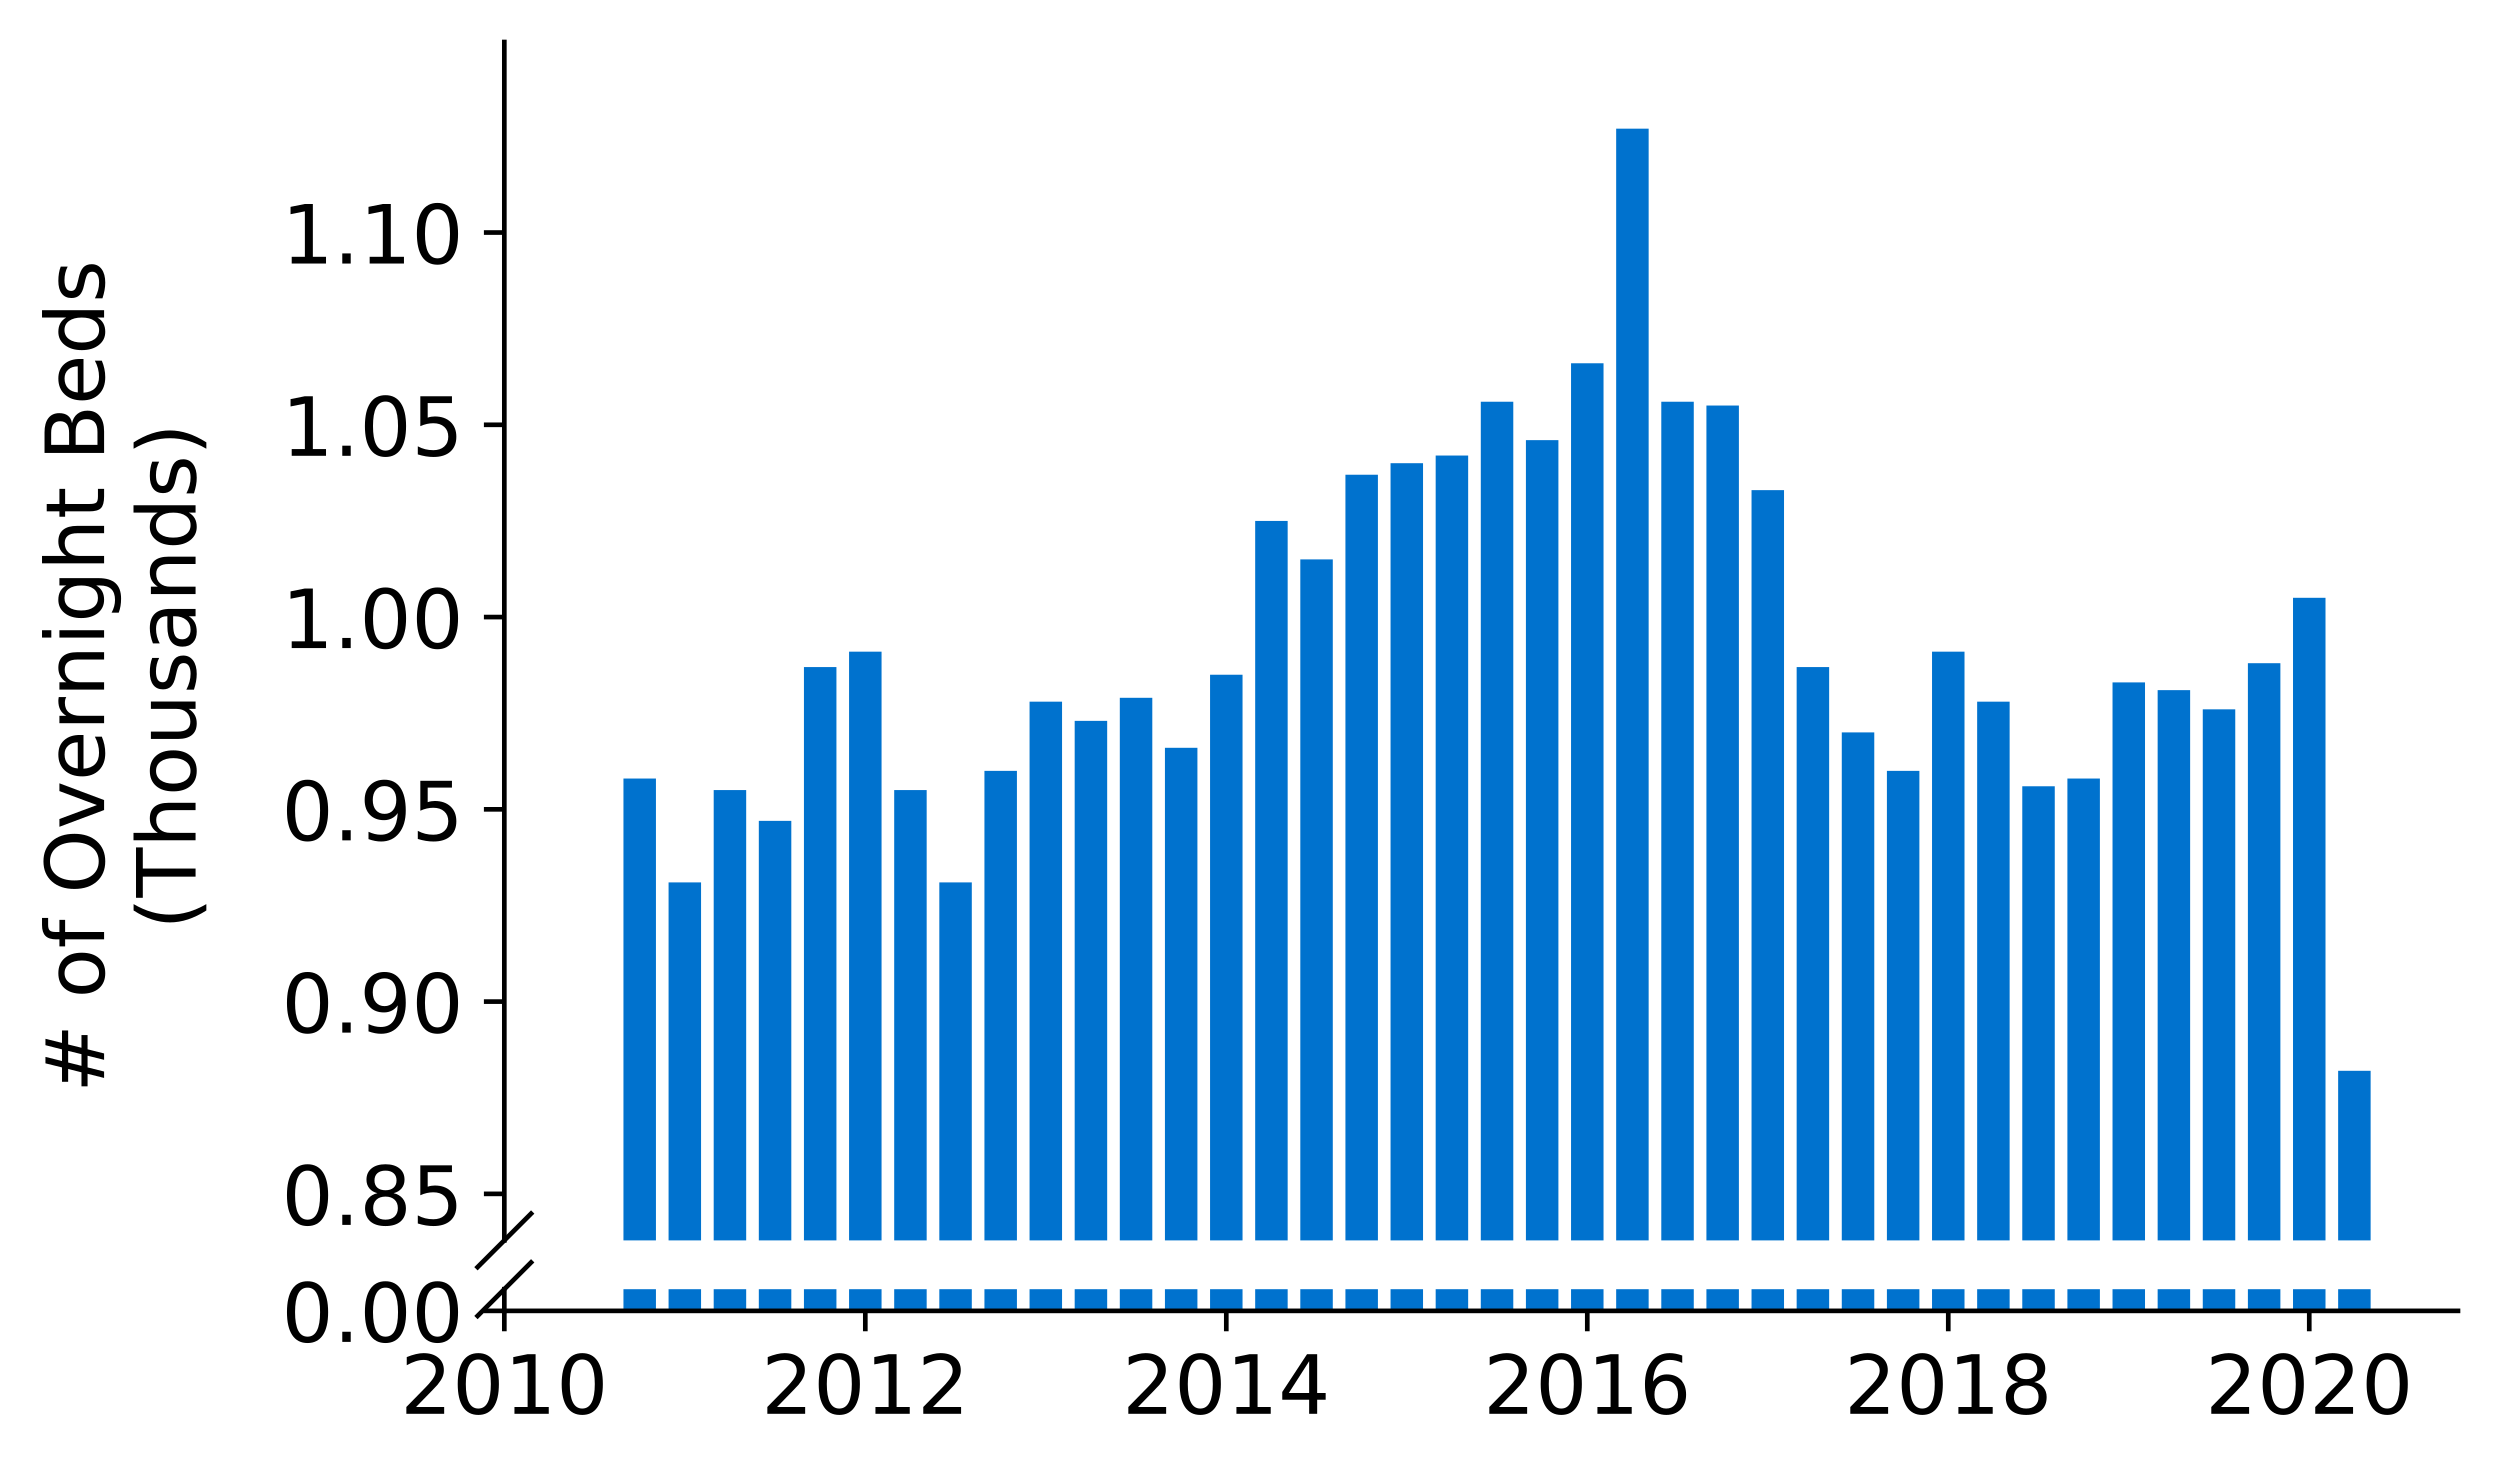 <?xml version="1.0" encoding="utf-8" standalone="no"?>
<!DOCTYPE svg PUBLIC "-//W3C//DTD SVG 1.1//EN"
  "http://www.w3.org/Graphics/SVG/1.1/DTD/svg11.dtd">
<!-- Created with matplotlib (https://matplotlib.org/) -->
<svg height="252.389pt" version="1.1" viewBox="0 0 428.426 252.389" width="428.426pt" xmlns="http://www.w3.org/2000/svg" xmlns:xlink="http://www.w3.org/1999/xlink">
 <defs>
  <style type="text/css">
*{stroke-linecap:butt;stroke-linejoin:round;}
  </style>
 </defs>
 <g id="figure_1">
  <g id="patch_1">
   <path d="M 0 252.389 
L 428.426 252.389 
L 428.426 0 
L 0 0 
z
" style="fill:#ffffff;"/>
  </g>
  <g id="axes_1">
   <g id="patch_2">
    <path d="M 86.426 212.564 
L 421.226 212.564 
L 421.226 7.2 
L 86.426 7.2 
z
" style="fill:#ffffff;"/>
   </g>
   <g id="patch_3">
    <path clip-path="url(#pd432274ff2)" d="M 400.688 764.72 
L 406.256 764.72 
L 406.256 183.503 
L 400.688 183.503 
z
" style="fill:#0072ce;"/>
   </g>
   <g id="patch_4">
    <path clip-path="url(#pd432274ff2)" d="M 392.955 764.72 
L 398.523 764.72 
L 398.523 102.449 
L 392.955 102.449 
z
" style="fill:#0072ce;"/>
   </g>
   <g id="patch_5">
    <path clip-path="url(#pd432274ff2)" d="M 385.222 764.72 
L 390.79 764.72 
L 390.79 113.651 
L 385.222 113.651 
z
" style="fill:#0072ce;"/>
   </g>
   <g id="patch_6">
    <path clip-path="url(#pd432274ff2)" d="M 377.49 764.72 
L 383.057 764.72 
L 383.057 121.559 
L 377.49 121.559 
z
" style="fill:#0072ce;"/>
   </g>
   <g id="patch_7">
    <path clip-path="url(#pd432274ff2)" d="M 369.757 764.72 
L 375.324 764.72 
L 375.324 118.264 
L 369.757 118.264 
z
" style="fill:#0072ce;"/>
   </g>
   <g id="patch_8">
    <path clip-path="url(#pd432274ff2)" d="M 362.024 764.72 
L 367.592 764.72 
L 367.592 116.946 
L 362.024 116.946 
z
" style="fill:#0072ce;"/>
   </g>
   <g id="patch_9">
    <path clip-path="url(#pd432274ff2)" d="M 354.291 764.72 
L 359.859 764.72 
L 359.859 133.42 
L 354.291 133.42 
z
" style="fill:#0072ce;"/>
   </g>
   <g id="patch_10">
    <path clip-path="url(#pd432274ff2)" d="M 346.558 764.72 
L 352.126 764.72 
L 352.126 134.738 
L 346.558 134.738 
z
" style="fill:#0072ce;"/>
   </g>
   <g id="patch_11">
    <path clip-path="url(#pd432274ff2)" d="M 338.825 764.72 
L 344.393 764.72 
L 344.393 120.241 
L 338.825 120.241 
z
" style="fill:#0072ce;"/>
   </g>
   <g id="patch_12">
    <path clip-path="url(#pd432274ff2)" d="M 331.093 764.72 
L 336.66 764.72 
L 336.66 111.674 
L 331.093 111.674 
z
" style="fill:#0072ce;"/>
   </g>
   <g id="patch_13">
    <path clip-path="url(#pd432274ff2)" d="M 323.36 764.72 
L 328.927 764.72 
L 328.927 132.102 
L 323.36 132.102 
z
" style="fill:#0072ce;"/>
   </g>
   <g id="patch_14">
    <path clip-path="url(#pd432274ff2)" d="M 315.627 764.72 
L 321.195 764.72 
L 321.195 125.513 
L 315.627 125.513 
z
" style="fill:#0072ce;"/>
   </g>
   <g id="patch_15">
    <path clip-path="url(#pd432274ff2)" d="M 307.894 764.72 
L 313.462 764.72 
L 313.462 114.31 
L 307.894 114.31 
z
" style="fill:#0072ce;"/>
   </g>
   <g id="patch_16">
    <path clip-path="url(#pd432274ff2)" d="M 300.161 764.72 
L 305.729 764.72 
L 305.729 83.997 
L 300.161 83.997 
z
" style="fill:#0072ce;"/>
   </g>
   <g id="patch_17">
    <path clip-path="url(#pd432274ff2)" d="M 292.429 764.72 
L 297.996 764.72 
L 297.996 69.5 
L 292.429 69.5 
z
" style="fill:#0072ce;"/>
   </g>
   <g id="patch_18">
    <path clip-path="url(#pd432274ff2)" d="M 284.696 764.72 
L 290.263 764.72 
L 290.263 68.841 
L 284.696 68.841 
z
" style="fill:#0072ce;"/>
   </g>
   <g id="patch_19">
    <path clip-path="url(#pd432274ff2)" d="M 276.963 764.72 
L 282.531 764.72 
L 282.531 22.053 
L 276.963 22.053 
z
" style="fill:#0072ce;"/>
   </g>
   <g id="patch_20">
    <path clip-path="url(#pd432274ff2)" d="M 269.23 764.72 
L 274.798 764.72 
L 274.798 62.251 
L 269.23 62.251 
z
" style="fill:#0072ce;"/>
   </g>
   <g id="patch_21">
    <path clip-path="url(#pd432274ff2)" d="M 261.497 764.72 
L 267.065 764.72 
L 267.065 75.43 
L 261.497 75.43 
z
" style="fill:#0072ce;"/>
   </g>
   <g id="patch_22">
    <path clip-path="url(#pd432274ff2)" d="M 253.764 764.72 
L 259.332 764.72 
L 259.332 68.841 
L 253.764 68.841 
z
" style="fill:#0072ce;"/>
   </g>
   <g id="patch_23">
    <path clip-path="url(#pd432274ff2)" d="M 246.032 764.72 
L 251.599 764.72 
L 251.599 78.066 
L 246.032 78.066 
z
" style="fill:#0072ce;"/>
   </g>
   <g id="patch_24">
    <path clip-path="url(#pd432274ff2)" d="M 238.299 764.72 
L 243.866 764.72 
L 243.866 79.384 
L 238.299 79.384 
z
" style="fill:#0072ce;"/>
   </g>
   <g id="patch_25">
    <path clip-path="url(#pd432274ff2)" d="M 230.566 764.72 
L 236.134 764.72 
L 236.134 81.361 
L 230.566 81.361 
z
" style="fill:#0072ce;"/>
   </g>
   <g id="patch_26">
    <path clip-path="url(#pd432274ff2)" d="M 222.833 764.72 
L 228.401 764.72 
L 228.401 95.859 
L 222.833 95.859 
z
" style="fill:#0072ce;"/>
   </g>
   <g id="patch_27">
    <path clip-path="url(#pd432274ff2)" d="M 215.1 764.72 
L 220.668 764.72 
L 220.668 89.269 
L 215.1 89.269 
z
" style="fill:#0072ce;"/>
   </g>
   <g id="patch_28">
    <path clip-path="url(#pd432274ff2)" d="M 207.368 764.72 
L 212.935 764.72 
L 212.935 115.628 
L 207.368 115.628 
z
" style="fill:#0072ce;"/>
   </g>
   <g id="patch_29">
    <path clip-path="url(#pd432274ff2)" d="M 199.635 764.72 
L 205.202 764.72 
L 205.202 128.149 
L 199.635 128.149 
z
" style="fill:#0072ce;"/>
   </g>
   <g id="patch_30">
    <path clip-path="url(#pd432274ff2)" d="M 191.902 764.72 
L 197.47 764.72 
L 197.47 119.582 
L 191.902 119.582 
z
" style="fill:#0072ce;"/>
   </g>
   <g id="patch_31">
    <path clip-path="url(#pd432274ff2)" d="M 184.169 764.72 
L 189.737 764.72 
L 189.737 123.536 
L 184.169 123.536 
z
" style="fill:#0072ce;"/>
   </g>
   <g id="patch_32">
    <path clip-path="url(#pd432274ff2)" d="M 176.436 764.72 
L 182.004 764.72 
L 182.004 120.241 
L 176.436 120.241 
z
" style="fill:#0072ce;"/>
   </g>
   <g id="patch_33">
    <path clip-path="url(#pd432274ff2)" d="M 168.703 764.72 
L 174.271 764.72 
L 174.271 132.102 
L 168.703 132.102 
z
" style="fill:#0072ce;"/>
   </g>
   <g id="patch_34">
    <path clip-path="url(#pd432274ff2)" d="M 160.971 764.72 
L 166.538 764.72 
L 166.538 151.213 
L 160.971 151.213 
z
" style="fill:#0072ce;"/>
   </g>
   <g id="patch_35">
    <path clip-path="url(#pd432274ff2)" d="M 153.238 764.72 
L 158.805 764.72 
L 158.805 135.397 
L 153.238 135.397 
z
" style="fill:#0072ce;"/>
   </g>
   <g id="patch_36">
    <path clip-path="url(#pd432274ff2)" d="M 145.505 764.72 
L 151.073 764.72 
L 151.073 111.674 
L 145.505 111.674 
z
" style="fill:#0072ce;"/>
   </g>
   <g id="patch_37">
    <path clip-path="url(#pd432274ff2)" d="M 137.772 764.72 
L 143.34 764.72 
L 143.34 114.31 
L 137.772 114.31 
z
" style="fill:#0072ce;"/>
   </g>
   <g id="patch_38">
    <path clip-path="url(#pd432274ff2)" d="M 130.039 764.72 
L 135.607 764.72 
L 135.607 140.669 
L 130.039 140.669 
z
" style="fill:#0072ce;"/>
   </g>
   <g id="patch_39">
    <path clip-path="url(#pd432274ff2)" d="M 122.307 764.72 
L 127.874 764.72 
L 127.874 135.397 
L 122.307 135.397 
z
" style="fill:#0072ce;"/>
   </g>
   <g id="patch_40">
    <path clip-path="url(#pd432274ff2)" d="M 114.574 764.72 
L 120.141 764.72 
L 120.141 151.213 
L 114.574 151.213 
z
" style="fill:#0072ce;"/>
   </g>
   <g id="patch_41">
    <path clip-path="url(#pd432274ff2)" d="M 106.841 764.72 
L 112.409 764.72 
L 112.409 133.42 
L 106.841 133.42 
z
" style="fill:#0072ce;"/>
   </g>
   <g id="matplotlib.axis_1">
    <g id="xtick_1"/>
    <g id="xtick_2"/>
    <g id="xtick_3"/>
    <g id="xtick_4"/>
    <g id="xtick_5"/>
    <g id="xtick_6"/>
   </g>
   <g id="matplotlib.axis_2">
    <g id="ytick_1">
     <g id="line2d_1">
      <defs>
       <path d="M 0 0 
L -3.5 0 
" id="m6026042738" style="stroke:#000000;stroke-width:0.8;"/>
      </defs>
      <g>
       <use style="stroke:#000000;stroke-width:0.8;" x="86.426" xlink:href="#m6026042738" y="204.59"/>
      </g>
     </g>
     <g id="text_1">
      <!-- 0.85 -->
      <defs>
       <path d="M 31.781 66.406 
Q 24.172 66.406 20.328 58.906 
Q 16.5 51.422 16.5 36.375 
Q 16.5 21.391 20.328 13.891 
Q 24.172 6.391 31.781 6.391 
Q 39.453 6.391 43.281 13.891 
Q 47.125 21.391 47.125 36.375 
Q 47.125 51.422 43.281 58.906 
Q 39.453 66.406 31.781 66.406 
z
M 31.781 74.219 
Q 44.047 74.219 50.516 64.516 
Q 56.984 54.828 56.984 36.375 
Q 56.984 17.969 50.516 8.266 
Q 44.047 -1.422 31.781 -1.422 
Q 19.531 -1.422 13.062 8.266 
Q 6.594 17.969 6.594 36.375 
Q 6.594 54.828 13.062 64.516 
Q 19.531 74.219 31.781 74.219 
z
" id="DejaVuSans-48"/>
       <path d="M 10.688 12.406 
L 21 12.406 
L 21 0 
L 10.688 0 
z
" id="DejaVuSans-46"/>
       <path d="M 31.781 34.625 
Q 24.75 34.625 20.719 30.859 
Q 16.703 27.094 16.703 20.516 
Q 16.703 13.922 20.719 10.156 
Q 24.75 6.391 31.781 6.391 
Q 38.812 6.391 42.859 10.172 
Q 46.922 13.969 46.922 20.516 
Q 46.922 27.094 42.891 30.859 
Q 38.875 34.625 31.781 34.625 
z
M 21.922 38.812 
Q 15.578 40.375 12.031 44.719 
Q 8.5 49.078 8.5 55.328 
Q 8.5 64.062 14.719 69.141 
Q 20.953 74.219 31.781 74.219 
Q 42.672 74.219 48.875 69.141 
Q 55.078 64.062 55.078 55.328 
Q 55.078 49.078 51.531 44.719 
Q 48 40.375 41.703 38.812 
Q 48.828 37.156 52.797 32.312 
Q 56.781 27.484 56.781 20.516 
Q 56.781 9.906 50.312 4.234 
Q 43.844 -1.422 31.781 -1.422 
Q 19.734 -1.422 13.25 4.234 
Q 6.781 9.906 6.781 20.516 
Q 6.781 27.484 10.781 32.312 
Q 14.797 37.156 21.922 38.812 
z
M 18.312 54.391 
Q 18.312 48.734 21.844 45.562 
Q 25.391 42.391 31.781 42.391 
Q 38.141 42.391 41.719 45.562 
Q 45.312 48.734 45.312 54.391 
Q 45.312 60.062 41.719 63.234 
Q 38.141 66.406 31.781 66.406 
Q 25.391 66.406 21.844 63.234 
Q 18.312 60.062 18.312 54.391 
z
" id="DejaVuSans-56"/>
       <path d="M 10.797 72.906 
L 49.516 72.906 
L 49.516 64.594 
L 19.828 64.594 
L 19.828 46.734 
Q 21.969 47.469 24.109 47.828 
Q 26.266 48.188 28.422 48.188 
Q 40.625 48.188 47.75 41.5 
Q 54.891 34.812 54.891 23.391 
Q 54.891 11.625 47.562 5.094 
Q 40.234 -1.422 26.906 -1.422 
Q 22.312 -1.422 17.547 -0.641 
Q 12.797 0.141 7.719 1.703 
L 7.719 11.625 
Q 12.109 9.234 16.797 8.062 
Q 21.484 6.891 26.703 6.891 
Q 35.156 6.891 40.078 11.328 
Q 45.016 15.766 45.016 23.391 
Q 45.016 31 40.078 35.438 
Q 35.156 39.891 26.703 39.891 
Q 22.75 39.891 18.812 39.016 
Q 14.891 38.141 10.797 36.281 
z
" id="DejaVuSans-53"/>
      </defs>
      <g transform="translate(48.254 209.909)scale(0.14 -0.14)">
       <use xlink:href="#DejaVuSans-48"/>
       <use x="63.623" xlink:href="#DejaVuSans-46"/>
       <use x="95.41" xlink:href="#DejaVuSans-56"/>
       <use x="159.033" xlink:href="#DejaVuSans-53"/>
      </g>
     </g>
    </g>
    <g id="ytick_2">
     <g id="line2d_2">
      <g>
       <use style="stroke:#000000;stroke-width:0.8;" x="86.426" xlink:href="#m6026042738" y="171.641"/>
      </g>
     </g>
     <g id="text_2">
      <!-- 0.90 -->
      <defs>
       <path d="M 10.984 1.516 
L 10.984 10.5 
Q 14.703 8.734 18.5 7.812 
Q 22.312 6.891 25.984 6.891 
Q 35.75 6.891 40.891 13.453 
Q 46.047 20.016 46.781 33.406 
Q 43.953 29.203 39.594 26.953 
Q 35.25 24.703 29.984 24.703 
Q 19.047 24.703 12.672 31.312 
Q 6.297 37.938 6.297 49.422 
Q 6.297 60.641 12.938 67.422 
Q 19.578 74.219 30.609 74.219 
Q 43.266 74.219 49.922 64.516 
Q 56.594 54.828 56.594 36.375 
Q 56.594 19.141 48.406 8.859 
Q 40.234 -1.422 26.422 -1.422 
Q 22.703 -1.422 18.891 -0.688 
Q 15.094 0.047 10.984 1.516 
z
M 30.609 32.422 
Q 37.25 32.422 41.125 36.953 
Q 45.016 41.5 45.016 49.422 
Q 45.016 57.281 41.125 61.844 
Q 37.25 66.406 30.609 66.406 
Q 23.969 66.406 20.094 61.844 
Q 16.219 57.281 16.219 49.422 
Q 16.219 41.5 20.094 36.953 
Q 23.969 32.422 30.609 32.422 
z
" id="DejaVuSans-57"/>
      </defs>
      <g transform="translate(48.254 176.96)scale(0.14 -0.14)">
       <use xlink:href="#DejaVuSans-48"/>
       <use x="63.623" xlink:href="#DejaVuSans-46"/>
       <use x="95.41" xlink:href="#DejaVuSans-57"/>
       <use x="159.033" xlink:href="#DejaVuSans-48"/>
      </g>
     </g>
    </g>
    <g id="ytick_3">
     <g id="line2d_3">
      <g>
       <use style="stroke:#000000;stroke-width:0.8;" x="86.426" xlink:href="#m6026042738" y="138.692"/>
      </g>
     </g>
     <g id="text_3">
      <!-- 0.95 -->
      <g transform="translate(48.254 144.011)scale(0.14 -0.14)">
       <use xlink:href="#DejaVuSans-48"/>
       <use x="63.623" xlink:href="#DejaVuSans-46"/>
       <use x="95.41" xlink:href="#DejaVuSans-57"/>
       <use x="159.033" xlink:href="#DejaVuSans-53"/>
      </g>
     </g>
    </g>
    <g id="ytick_4">
     <g id="line2d_4">
      <g>
       <use style="stroke:#000000;stroke-width:0.8;" x="86.426" xlink:href="#m6026042738" y="105.743"/>
      </g>
     </g>
     <g id="text_4">
      <!-- 1.00 -->
      <defs>
       <path d="M 12.406 8.297 
L 28.516 8.297 
L 28.516 63.922 
L 10.984 60.406 
L 10.984 69.391 
L 28.422 72.906 
L 38.281 72.906 
L 38.281 8.297 
L 54.391 8.297 
L 54.391 0 
L 12.406 0 
z
" id="DejaVuSans-49"/>
      </defs>
      <g transform="translate(48.254 111.062)scale(0.14 -0.14)">
       <use xlink:href="#DejaVuSans-49"/>
       <use x="63.623" xlink:href="#DejaVuSans-46"/>
       <use x="95.41" xlink:href="#DejaVuSans-48"/>
       <use x="159.033" xlink:href="#DejaVuSans-48"/>
      </g>
     </g>
    </g>
    <g id="ytick_5">
     <g id="line2d_5">
      <g>
       <use style="stroke:#000000;stroke-width:0.8;" x="86.426" xlink:href="#m6026042738" y="72.795"/>
      </g>
     </g>
     <g id="text_5">
      <!-- 1.05 -->
      <g transform="translate(48.254 78.113)scale(0.14 -0.14)">
       <use xlink:href="#DejaVuSans-49"/>
       <use x="63.623" xlink:href="#DejaVuSans-46"/>
       <use x="95.41" xlink:href="#DejaVuSans-48"/>
       <use x="159.033" xlink:href="#DejaVuSans-53"/>
      </g>
     </g>
    </g>
    <g id="ytick_6">
     <g id="line2d_6">
      <g>
       <use style="stroke:#000000;stroke-width:0.8;" x="86.426" xlink:href="#m6026042738" y="39.846"/>
      </g>
     </g>
     <g id="text_6">
      <!-- 1.10 -->
      <g transform="translate(48.254 45.165)scale(0.14 -0.14)">
       <use xlink:href="#DejaVuSans-49"/>
       <use x="63.623" xlink:href="#DejaVuSans-46"/>
       <use x="95.41" xlink:href="#DejaVuSans-49"/>
       <use x="159.033" xlink:href="#DejaVuSans-48"/>
      </g>
     </g>
    </g>
   </g>
   <g id="line2d_7">
    <path d="M 81.844 217.146 
L 91.008 207.982 
" style="fill:none;stroke:#000000;stroke-linecap:square;stroke-width:0.8;"/>
   </g>
   <g id="patch_42">
    <path d="M 86.426 212.564 
L 86.426 7.2 
" style="fill:none;stroke:#000000;stroke-linecap:square;stroke-linejoin:miter;stroke-width:0.8;"/>
   </g>
  </g>
  <g id="axes_2">
   <g id="patch_43">
    <path d="M 86.426 224.64 
L 421.226 224.64 
L 421.226 220.927 
L 86.426 220.927 
z
" style="fill:#ffffff;"/>
   </g>
   <g id="patch_44">
    <path clip-path="url(#p88c7e2dec0)" d="M 400.688 224.64 
L 406.256 224.64 
L 406.256 -356.578 
L 400.688 -356.578 
z
" style="fill:#0072ce;"/>
   </g>
   <g id="patch_45">
    <path clip-path="url(#p88c7e2dec0)" d="M 392.955 224.64 
L 398.523 224.64 
L 398.523 -437.632 
L 392.955 -437.632 
z
" style="fill:#0072ce;"/>
   </g>
   <g id="patch_46">
    <path clip-path="url(#p88c7e2dec0)" d="M 385.222 224.64 
L 390.79 224.64 
L 390.79 -426.429 
L 385.222 -426.429 
z
" style="fill:#0072ce;"/>
   </g>
   <g id="patch_47">
    <path clip-path="url(#p88c7e2dec0)" d="M 377.49 224.64 
L 383.057 224.64 
L 383.057 -418.522 
L 377.49 -418.522 
z
" style="fill:#0072ce;"/>
   </g>
   <g id="patch_48">
    <path clip-path="url(#p88c7e2dec0)" d="M 369.757 224.64 
L 375.324 224.64 
L 375.324 -421.816 
L 369.757 -421.816 
z
" style="fill:#0072ce;"/>
   </g>
   <g id="patch_49">
    <path clip-path="url(#p88c7e2dec0)" d="M 362.024 224.64 
L 367.592 224.64 
L 367.592 -423.134 
L 362.024 -423.134 
z
" style="fill:#0072ce;"/>
   </g>
   <g id="patch_50">
    <path clip-path="url(#p88c7e2dec0)" d="M 354.291 224.64 
L 359.859 224.64 
L 359.859 -406.66 
L 354.291 -406.66 
z
" style="fill:#0072ce;"/>
   </g>
   <g id="patch_51">
    <path clip-path="url(#p88c7e2dec0)" d="M 346.558 224.64 
L 352.126 224.64 
L 352.126 -405.342 
L 346.558 -405.342 
z
" style="fill:#0072ce;"/>
   </g>
   <g id="patch_52">
    <path clip-path="url(#p88c7e2dec0)" d="M 338.825 224.64 
L 344.393 224.64 
L 344.393 -419.839 
L 338.825 -419.839 
z
" style="fill:#0072ce;"/>
   </g>
   <g id="patch_53">
    <path clip-path="url(#p88c7e2dec0)" d="M 331.093 224.64 
L 336.66 224.64 
L 336.66 -428.406 
L 331.093 -428.406 
z
" style="fill:#0072ce;"/>
   </g>
   <g id="patch_54">
    <path clip-path="url(#p88c7e2dec0)" d="M 323.36 224.64 
L 328.927 224.64 
L 328.927 -407.978 
L 323.36 -407.978 
z
" style="fill:#0072ce;"/>
   </g>
   <g id="patch_55">
    <path clip-path="url(#p88c7e2dec0)" d="M 315.627 224.64 
L 321.195 224.64 
L 321.195 -414.568 
L 315.627 -414.568 
z
" style="fill:#0072ce;"/>
   </g>
   <g id="patch_56">
    <path clip-path="url(#p88c7e2dec0)" d="M 307.894 224.64 
L 313.462 224.64 
L 313.462 -425.77 
L 307.894 -425.77 
z
" style="fill:#0072ce;"/>
   </g>
   <g id="patch_57">
    <path clip-path="url(#p88c7e2dec0)" d="M 300.161 224.64 
L 305.729 224.64 
L 305.729 -456.083 
L 300.161 -456.083 
z
" style="fill:#0072ce;"/>
   </g>
   <g id="patch_58">
    <path clip-path="url(#p88c7e2dec0)" d="M 292.429 224.64 
L 297.996 224.64 
L 297.996 -470.581 
L 292.429 -470.581 
z
" style="fill:#0072ce;"/>
   </g>
   <g id="patch_59">
    <path clip-path="url(#p88c7e2dec0)" d="M 284.696 224.64 
L 290.263 224.64 
L 290.263 -471.24 
L 284.696 -471.24 
z
" style="fill:#0072ce;"/>
   </g>
   <g id="patch_60">
    <path clip-path="url(#p88c7e2dec0)" d="M 276.963 224.64 
L 282.531 224.64 
L 282.531 -518.027 
L 276.963 -518.027 
z
" style="fill:#0072ce;"/>
   </g>
   <g id="patch_61">
    <path clip-path="url(#p88c7e2dec0)" d="M 269.23 224.64 
L 274.798 224.64 
L 274.798 -477.829 
L 269.23 -477.829 
z
" style="fill:#0072ce;"/>
   </g>
   <g id="patch_62">
    <path clip-path="url(#p88c7e2dec0)" d="M 261.497 224.64 
L 267.065 224.64 
L 267.065 -464.65 
L 261.497 -464.65 
z
" style="fill:#0072ce;"/>
   </g>
   <g id="patch_63">
    <path clip-path="url(#p88c7e2dec0)" d="M 253.764 224.64 
L 259.332 224.64 
L 259.332 -471.24 
L 253.764 -471.24 
z
" style="fill:#0072ce;"/>
   </g>
   <g id="patch_64">
    <path clip-path="url(#p88c7e2dec0)" d="M 246.032 224.64 
L 251.599 224.64 
L 251.599 -462.014 
L 246.032 -462.014 
z
" style="fill:#0072ce;"/>
   </g>
   <g id="patch_65">
    <path clip-path="url(#p88c7e2dec0)" d="M 238.299 224.64 
L 243.866 224.64 
L 243.866 -460.696 
L 238.299 -460.696 
z
" style="fill:#0072ce;"/>
   </g>
   <g id="patch_66">
    <path clip-path="url(#p88c7e2dec0)" d="M 230.566 224.64 
L 236.134 224.64 
L 236.134 -458.719 
L 230.566 -458.719 
z
" style="fill:#0072ce;"/>
   </g>
   <g id="patch_67">
    <path clip-path="url(#p88c7e2dec0)" d="M 222.833 224.64 
L 228.401 224.64 
L 228.401 -444.222 
L 222.833 -444.222 
z
" style="fill:#0072ce;"/>
   </g>
   <g id="patch_68">
    <path clip-path="url(#p88c7e2dec0)" d="M 215.1 224.64 
L 220.668 224.64 
L 220.668 -450.811 
L 215.1 -450.811 
z
" style="fill:#0072ce;"/>
   </g>
   <g id="patch_69">
    <path clip-path="url(#p88c7e2dec0)" d="M 207.368 224.64 
L 212.935 224.64 
L 212.935 -424.452 
L 207.368 -424.452 
z
" style="fill:#0072ce;"/>
   </g>
   <g id="patch_70">
    <path clip-path="url(#p88c7e2dec0)" d="M 199.635 224.64 
L 205.202 224.64 
L 205.202 -411.932 
L 199.635 -411.932 
z
" style="fill:#0072ce;"/>
   </g>
   <g id="patch_71">
    <path clip-path="url(#p88c7e2dec0)" d="M 191.902 224.64 
L 197.47 224.64 
L 197.47 -420.498 
L 191.902 -420.498 
z
" style="fill:#0072ce;"/>
   </g>
   <g id="patch_72">
    <path clip-path="url(#p88c7e2dec0)" d="M 184.169 224.64 
L 189.737 224.64 
L 189.737 -416.545 
L 184.169 -416.545 
z
" style="fill:#0072ce;"/>
   </g>
   <g id="patch_73">
    <path clip-path="url(#p88c7e2dec0)" d="M 176.436 224.64 
L 182.004 224.64 
L 182.004 -419.839 
L 176.436 -419.839 
z
" style="fill:#0072ce;"/>
   </g>
   <g id="patch_74">
    <path clip-path="url(#p88c7e2dec0)" d="M 168.703 224.64 
L 174.271 224.64 
L 174.271 -407.978 
L 168.703 -407.978 
z
" style="fill:#0072ce;"/>
   </g>
   <g id="patch_75">
    <path clip-path="url(#p88c7e2dec0)" d="M 160.971 224.64 
L 166.538 224.64 
L 166.538 -388.868 
L 160.971 -388.868 
z
" style="fill:#0072ce;"/>
   </g>
   <g id="patch_76">
    <path clip-path="url(#p88c7e2dec0)" d="M 153.238 224.64 
L 158.805 224.64 
L 158.805 -404.683 
L 153.238 -404.683 
z
" style="fill:#0072ce;"/>
   </g>
   <g id="patch_77">
    <path clip-path="url(#p88c7e2dec0)" d="M 145.505 224.64 
L 151.073 224.64 
L 151.073 -428.406 
L 145.505 -428.406 
z
" style="fill:#0072ce;"/>
   </g>
   <g id="patch_78">
    <path clip-path="url(#p88c7e2dec0)" d="M 137.772 224.64 
L 143.34 224.64 
L 143.34 -425.77 
L 137.772 -425.77 
z
" style="fill:#0072ce;"/>
   </g>
   <g id="patch_79">
    <path clip-path="url(#p88c7e2dec0)" d="M 130.039 224.64 
L 135.607 224.64 
L 135.607 -399.411 
L 130.039 -399.411 
z
" style="fill:#0072ce;"/>
   </g>
   <g id="patch_80">
    <path clip-path="url(#p88c7e2dec0)" d="M 122.307 224.64 
L 127.874 224.64 
L 127.874 -404.683 
L 122.307 -404.683 
z
" style="fill:#0072ce;"/>
   </g>
   <g id="patch_81">
    <path clip-path="url(#p88c7e2dec0)" d="M 114.574 224.64 
L 120.141 224.64 
L 120.141 -388.868 
L 114.574 -388.868 
z
" style="fill:#0072ce;"/>
   </g>
   <g id="patch_82">
    <path clip-path="url(#p88c7e2dec0)" d="M 106.841 224.64 
L 112.409 224.64 
L 112.409 -406.66 
L 106.841 -406.66 
z
" style="fill:#0072ce;"/>
   </g>
   <g id="matplotlib.axis_3">
    <g id="xtick_7">
     <g id="line2d_8">
      <defs>
       <path d="M 0 0 
L 0 3.5 
" id="m17586a5697" style="stroke:#000000;stroke-width:0.8;"/>
      </defs>
      <g>
       <use style="stroke:#000000;stroke-width:0.8;" x="86.426" xlink:href="#m17586a5697" y="224.64"/>
      </g>
     </g>
     <g id="text_7">
      <!-- 2010 -->
      <defs>
       <path d="M 19.188 8.297 
L 53.609 8.297 
L 53.609 0 
L 7.328 0 
L 7.328 8.297 
Q 12.938 14.109 22.625 23.891 
Q 32.328 33.688 34.812 36.531 
Q 39.547 41.844 41.422 45.531 
Q 43.312 49.219 43.312 52.781 
Q 43.312 58.594 39.234 62.25 
Q 35.156 65.922 28.609 65.922 
Q 23.969 65.922 18.812 64.312 
Q 13.672 62.703 7.812 59.422 
L 7.812 69.391 
Q 13.766 71.781 18.938 73 
Q 24.125 74.219 28.422 74.219 
Q 39.75 74.219 46.484 68.547 
Q 53.219 62.891 53.219 53.422 
Q 53.219 48.922 51.531 44.891 
Q 49.859 40.875 45.406 35.406 
Q 44.188 33.984 37.641 27.219 
Q 31.109 20.453 19.188 8.297 
z
" id="DejaVuSans-50"/>
      </defs>
      <g transform="translate(68.611 242.278)scale(0.14 -0.14)">
       <use xlink:href="#DejaVuSans-50"/>
       <use x="63.623" xlink:href="#DejaVuSans-48"/>
       <use x="127.246" xlink:href="#DejaVuSans-49"/>
       <use x="190.869" xlink:href="#DejaVuSans-48"/>
      </g>
     </g>
    </g>
    <g id="xtick_8">
     <g id="line2d_9">
      <g>
       <use style="stroke:#000000;stroke-width:0.8;" x="148.289" xlink:href="#m17586a5697" y="224.64"/>
      </g>
     </g>
     <g id="text_8">
      <!-- 2012 -->
      <g transform="translate(130.474 242.278)scale(0.14 -0.14)">
       <use xlink:href="#DejaVuSans-50"/>
       <use x="63.623" xlink:href="#DejaVuSans-48"/>
       <use x="127.246" xlink:href="#DejaVuSans-49"/>
       <use x="190.869" xlink:href="#DejaVuSans-50"/>
      </g>
     </g>
    </g>
    <g id="xtick_9">
     <g id="line2d_10">
      <g>
       <use style="stroke:#000000;stroke-width:0.8;" x="210.151" xlink:href="#m17586a5697" y="224.64"/>
      </g>
     </g>
     <g id="text_9">
      <!-- 2014 -->
      <defs>
       <path d="M 37.797 64.312 
L 12.891 25.391 
L 37.797 25.391 
z
M 35.203 72.906 
L 47.609 72.906 
L 47.609 25.391 
L 58.016 25.391 
L 58.016 17.188 
L 47.609 17.188 
L 47.609 0 
L 37.797 0 
L 37.797 17.188 
L 4.891 17.188 
L 4.891 26.703 
z
" id="DejaVuSans-52"/>
      </defs>
      <g transform="translate(192.336 242.278)scale(0.14 -0.14)">
       <use xlink:href="#DejaVuSans-50"/>
       <use x="63.623" xlink:href="#DejaVuSans-48"/>
       <use x="127.246" xlink:href="#DejaVuSans-49"/>
       <use x="190.869" xlink:href="#DejaVuSans-52"/>
      </g>
     </g>
    </g>
    <g id="xtick_10">
     <g id="line2d_11">
      <g>
       <use style="stroke:#000000;stroke-width:0.8;" x="272.014" xlink:href="#m17586a5697" y="224.64"/>
      </g>
     </g>
     <g id="text_10">
      <!-- 2016 -->
      <defs>
       <path d="M 33.016 40.375 
Q 26.375 40.375 22.484 35.828 
Q 18.609 31.297 18.609 23.391 
Q 18.609 15.531 22.484 10.953 
Q 26.375 6.391 33.016 6.391 
Q 39.656 6.391 43.531 10.953 
Q 47.406 15.531 47.406 23.391 
Q 47.406 31.297 43.531 35.828 
Q 39.656 40.375 33.016 40.375 
z
M 52.594 71.297 
L 52.594 62.312 
Q 48.875 64.062 45.094 64.984 
Q 41.312 65.922 37.594 65.922 
Q 27.828 65.922 22.672 59.328 
Q 17.531 52.734 16.797 39.406 
Q 19.672 43.656 24.016 45.922 
Q 28.375 48.188 33.594 48.188 
Q 44.578 48.188 50.953 41.516 
Q 57.328 34.859 57.328 23.391 
Q 57.328 12.156 50.688 5.359 
Q 44.047 -1.422 33.016 -1.422 
Q 20.359 -1.422 13.672 8.266 
Q 6.984 17.969 6.984 36.375 
Q 6.984 53.656 15.188 63.938 
Q 23.391 74.219 37.203 74.219 
Q 40.922 74.219 44.703 73.484 
Q 48.484 72.75 52.594 71.297 
z
" id="DejaVuSans-54"/>
      </defs>
      <g transform="translate(254.199 242.278)scale(0.14 -0.14)">
       <use xlink:href="#DejaVuSans-50"/>
       <use x="63.623" xlink:href="#DejaVuSans-48"/>
       <use x="127.246" xlink:href="#DejaVuSans-49"/>
       <use x="190.869" xlink:href="#DejaVuSans-54"/>
      </g>
     </g>
    </g>
    <g id="xtick_11">
     <g id="line2d_12">
      <g>
       <use style="stroke:#000000;stroke-width:0.8;" x="333.876" xlink:href="#m17586a5697" y="224.64"/>
      </g>
     </g>
     <g id="text_11">
      <!-- 2018 -->
      <g transform="translate(316.061 242.278)scale(0.14 -0.14)">
       <use xlink:href="#DejaVuSans-50"/>
       <use x="63.623" xlink:href="#DejaVuSans-48"/>
       <use x="127.246" xlink:href="#DejaVuSans-49"/>
       <use x="190.869" xlink:href="#DejaVuSans-56"/>
      </g>
     </g>
    </g>
    <g id="xtick_12">
     <g id="line2d_13">
      <g>
       <use style="stroke:#000000;stroke-width:0.8;" x="395.739" xlink:href="#m17586a5697" y="224.64"/>
      </g>
     </g>
     <g id="text_12">
      <!-- 2020 -->
      <g transform="translate(377.924 242.278)scale(0.14 -0.14)">
       <use xlink:href="#DejaVuSans-50"/>
       <use x="63.623" xlink:href="#DejaVuSans-48"/>
       <use x="127.246" xlink:href="#DejaVuSans-50"/>
       <use x="190.869" xlink:href="#DejaVuSans-48"/>
      </g>
     </g>
    </g>
   </g>
   <g id="matplotlib.axis_4">
    <g id="ytick_7">
     <g id="line2d_14">
      <g>
       <use style="stroke:#000000;stroke-width:0.8;" x="86.426" xlink:href="#m6026042738" y="224.64"/>
      </g>
     </g>
     <g id="text_13">
      <!-- 0.00 -->
      <g transform="translate(48.254 229.959)scale(0.14 -0.14)">
       <use xlink:href="#DejaVuSans-48"/>
       <use x="63.623" xlink:href="#DejaVuSans-46"/>
       <use x="95.41" xlink:href="#DejaVuSans-48"/>
       <use x="159.033" xlink:href="#DejaVuSans-48"/>
      </g>
     </g>
    </g>
   </g>
   <g id="line2d_15">
    <path d="M 81.844 225.509 
L 91.008 216.345 
" style="fill:none;stroke:#000000;stroke-linecap:square;stroke-width:0.8;"/>
   </g>
   <g id="patch_83">
    <path d="M 86.426 224.64 
L 86.426 220.927 
" style="fill:none;stroke:#000000;stroke-linecap:square;stroke-linejoin:miter;stroke-width:0.8;"/>
   </g>
   <g id="patch_84">
    <path d="M 86.426 224.64 
L 421.226 224.64 
" style="fill:none;stroke:#000000;stroke-linecap:square;stroke-linejoin:miter;stroke-width:0.8;"/>
   </g>
  </g>
  <g id="axes_3">
   <g id="patch_85">
    <path d="M 86.426 224.64 
L 421.226 224.64 
L 421.226 7.2 
L 86.426 7.2 
z
" style="fill:none;"/>
   </g>
   <g id="matplotlib.axis_5"/>
   <g id="matplotlib.axis_6">
    <g id="text_14">
     <!-- # of Overnight Beds -->
     <defs>
      <path d="M 51.125 44 
L 36.922 44 
L 32.812 27.688 
L 47.125 27.688 
z
M 43.797 71.781 
L 38.719 51.516 
L 52.984 51.516 
L 58.109 71.781 
L 65.922 71.781 
L 60.891 51.516 
L 76.125 51.516 
L 76.125 44 
L 58.984 44 
L 54.984 27.688 
L 70.516 27.688 
L 70.516 20.219 
L 53.078 20.219 
L 48 0 
L 40.188 0 
L 45.219 20.219 
L 30.906 20.219 
L 25.875 0 
L 18.016 0 
L 23.094 20.219 
L 7.719 20.219 
L 7.719 27.688 
L 24.906 27.688 
L 29 44 
L 13.281 44 
L 13.281 51.516 
L 30.906 51.516 
L 35.891 71.781 
z
" id="DejaVuSans-35"/>
      <path id="DejaVuSans-32"/>
      <path d="M 30.609 48.391 
Q 23.391 48.391 19.188 42.75 
Q 14.984 37.109 14.984 27.297 
Q 14.984 17.484 19.156 11.844 
Q 23.344 6.203 30.609 6.203 
Q 37.797 6.203 41.984 11.859 
Q 46.188 17.531 46.188 27.297 
Q 46.188 37.016 41.984 42.703 
Q 37.797 48.391 30.609 48.391 
z
M 30.609 56 
Q 42.328 56 49.016 48.375 
Q 55.719 40.766 55.719 27.297 
Q 55.719 13.875 49.016 6.219 
Q 42.328 -1.422 30.609 -1.422 
Q 18.844 -1.422 12.172 6.219 
Q 5.516 13.875 5.516 27.297 
Q 5.516 40.766 12.172 48.375 
Q 18.844 56 30.609 56 
z
" id="DejaVuSans-111"/>
      <path d="M 37.109 75.984 
L 37.109 68.5 
L 28.516 68.5 
Q 23.688 68.5 21.797 66.547 
Q 19.922 64.594 19.922 59.516 
L 19.922 54.688 
L 34.719 54.688 
L 34.719 47.703 
L 19.922 47.703 
L 19.922 0 
L 10.891 0 
L 10.891 47.703 
L 2.297 47.703 
L 2.297 54.688 
L 10.891 54.688 
L 10.891 58.5 
Q 10.891 67.625 15.141 71.797 
Q 19.391 75.984 28.609 75.984 
z
" id="DejaVuSans-102"/>
      <path d="M 39.406 66.219 
Q 28.656 66.219 22.328 58.203 
Q 16.016 50.203 16.016 36.375 
Q 16.016 22.609 22.328 14.594 
Q 28.656 6.594 39.406 6.594 
Q 50.141 6.594 56.422 14.594 
Q 62.703 22.609 62.703 36.375 
Q 62.703 50.203 56.422 58.203 
Q 50.141 66.219 39.406 66.219 
z
M 39.406 74.219 
Q 54.734 74.219 63.906 63.938 
Q 73.094 53.656 73.094 36.375 
Q 73.094 19.141 63.906 8.859 
Q 54.734 -1.422 39.406 -1.422 
Q 24.031 -1.422 14.812 8.828 
Q 5.609 19.094 5.609 36.375 
Q 5.609 53.656 14.812 63.938 
Q 24.031 74.219 39.406 74.219 
z
" id="DejaVuSans-79"/>
      <path d="M 2.984 54.688 
L 12.5 54.688 
L 29.594 8.797 
L 46.688 54.688 
L 56.203 54.688 
L 35.688 0 
L 23.484 0 
z
" id="DejaVuSans-118"/>
      <path d="M 56.203 29.594 
L 56.203 25.203 
L 14.891 25.203 
Q 15.484 15.922 20.484 11.062 
Q 25.484 6.203 34.422 6.203 
Q 39.594 6.203 44.453 7.469 
Q 49.312 8.734 54.109 11.281 
L 54.109 2.781 
Q 49.266 0.734 44.188 -0.344 
Q 39.109 -1.422 33.891 -1.422 
Q 20.797 -1.422 13.156 6.188 
Q 5.516 13.812 5.516 26.812 
Q 5.516 40.234 12.766 48.109 
Q 20.016 56 32.328 56 
Q 43.359 56 49.781 48.891 
Q 56.203 41.797 56.203 29.594 
z
M 47.219 32.234 
Q 47.125 39.594 43.094 43.984 
Q 39.062 48.391 32.422 48.391 
Q 24.906 48.391 20.391 44.141 
Q 15.875 39.891 15.188 32.172 
z
" id="DejaVuSans-101"/>
      <path d="M 41.109 46.297 
Q 39.594 47.172 37.812 47.578 
Q 36.031 48 33.891 48 
Q 26.266 48 22.188 43.047 
Q 18.109 38.094 18.109 28.812 
L 18.109 0 
L 9.078 0 
L 9.078 54.688 
L 18.109 54.688 
L 18.109 46.188 
Q 20.953 51.172 25.484 53.578 
Q 30.031 56 36.531 56 
Q 37.453 56 38.578 55.875 
Q 39.703 55.766 41.062 55.516 
z
" id="DejaVuSans-114"/>
      <path d="M 54.891 33.016 
L 54.891 0 
L 45.906 0 
L 45.906 32.719 
Q 45.906 40.484 42.875 44.328 
Q 39.844 48.188 33.797 48.188 
Q 26.516 48.188 22.312 43.547 
Q 18.109 38.922 18.109 30.906 
L 18.109 0 
L 9.078 0 
L 9.078 54.688 
L 18.109 54.688 
L 18.109 46.188 
Q 21.344 51.125 25.703 53.562 
Q 30.078 56 35.797 56 
Q 45.219 56 50.047 50.172 
Q 54.891 44.344 54.891 33.016 
z
" id="DejaVuSans-110"/>
      <path d="M 9.422 54.688 
L 18.406 54.688 
L 18.406 0 
L 9.422 0 
z
M 9.422 75.984 
L 18.406 75.984 
L 18.406 64.594 
L 9.422 64.594 
z
" id="DejaVuSans-105"/>
      <path d="M 45.406 27.984 
Q 45.406 37.75 41.375 43.109 
Q 37.359 48.484 30.078 48.484 
Q 22.859 48.484 18.828 43.109 
Q 14.797 37.75 14.797 27.984 
Q 14.797 18.266 18.828 12.891 
Q 22.859 7.516 30.078 7.516 
Q 37.359 7.516 41.375 12.891 
Q 45.406 18.266 45.406 27.984 
z
M 54.391 6.781 
Q 54.391 -7.172 48.188 -13.984 
Q 42 -20.797 29.203 -20.797 
Q 24.469 -20.797 20.266 -20.094 
Q 16.062 -19.391 12.109 -17.922 
L 12.109 -9.188 
Q 16.062 -11.328 19.922 -12.344 
Q 23.781 -13.375 27.781 -13.375 
Q 36.625 -13.375 41.016 -8.766 
Q 45.406 -4.156 45.406 5.172 
L 45.406 9.625 
Q 42.625 4.781 38.281 2.391 
Q 33.938 0 27.875 0 
Q 17.828 0 11.672 7.656 
Q 5.516 15.328 5.516 27.984 
Q 5.516 40.672 11.672 48.328 
Q 17.828 56 27.875 56 
Q 33.938 56 38.281 53.609 
Q 42.625 51.219 45.406 46.391 
L 45.406 54.688 
L 54.391 54.688 
z
" id="DejaVuSans-103"/>
      <path d="M 54.891 33.016 
L 54.891 0 
L 45.906 0 
L 45.906 32.719 
Q 45.906 40.484 42.875 44.328 
Q 39.844 48.188 33.797 48.188 
Q 26.516 48.188 22.312 43.547 
Q 18.109 38.922 18.109 30.906 
L 18.109 0 
L 9.078 0 
L 9.078 75.984 
L 18.109 75.984 
L 18.109 46.188 
Q 21.344 51.125 25.703 53.562 
Q 30.078 56 35.797 56 
Q 45.219 56 50.047 50.172 
Q 54.891 44.344 54.891 33.016 
z
" id="DejaVuSans-104"/>
      <path d="M 18.312 70.219 
L 18.312 54.688 
L 36.812 54.688 
L 36.812 47.703 
L 18.312 47.703 
L 18.312 18.016 
Q 18.312 11.328 20.141 9.422 
Q 21.969 7.516 27.594 7.516 
L 36.812 7.516 
L 36.812 0 
L 27.594 0 
Q 17.188 0 13.234 3.875 
Q 9.281 7.766 9.281 18.016 
L 9.281 47.703 
L 2.688 47.703 
L 2.688 54.688 
L 9.281 54.688 
L 9.281 70.219 
z
" id="DejaVuSans-116"/>
      <path d="M 19.672 34.812 
L 19.672 8.109 
L 35.5 8.109 
Q 43.453 8.109 47.281 11.406 
Q 51.125 14.703 51.125 21.484 
Q 51.125 28.328 47.281 31.562 
Q 43.453 34.812 35.5 34.812 
z
M 19.672 64.797 
L 19.672 42.828 
L 34.281 42.828 
Q 41.5 42.828 45.031 45.531 
Q 48.578 48.25 48.578 53.812 
Q 48.578 59.328 45.031 62.062 
Q 41.5 64.797 34.281 64.797 
z
M 9.812 72.906 
L 35.016 72.906 
Q 46.297 72.906 52.391 68.219 
Q 58.5 63.531 58.5 54.891 
Q 58.5 48.188 55.375 44.234 
Q 52.25 40.281 46.188 39.312 
Q 53.469 37.75 57.5 32.781 
Q 61.531 27.828 61.531 20.406 
Q 61.531 10.641 54.891 5.312 
Q 48.25 0 35.984 0 
L 9.812 0 
z
" id="DejaVuSans-66"/>
      <path d="M 45.406 46.391 
L 45.406 75.984 
L 54.391 75.984 
L 54.391 0 
L 45.406 0 
L 45.406 8.203 
Q 42.578 3.328 38.25 0.953 
Q 33.938 -1.422 27.875 -1.422 
Q 17.969 -1.422 11.734 6.484 
Q 5.516 14.406 5.516 27.297 
Q 5.516 40.188 11.734 48.094 
Q 17.969 56 27.875 56 
Q 33.938 56 38.25 53.625 
Q 42.578 51.266 45.406 46.391 
z
M 14.797 27.297 
Q 14.797 17.391 18.875 11.75 
Q 22.953 6.109 30.078 6.109 
Q 37.203 6.109 41.297 11.75 
Q 45.406 17.391 45.406 27.297 
Q 45.406 37.203 41.297 42.844 
Q 37.203 48.484 30.078 48.484 
Q 22.953 48.484 18.875 42.844 
Q 14.797 37.203 14.797 27.297 
z
" id="DejaVuSans-100"/>
      <path d="M 44.281 53.078 
L 44.281 44.578 
Q 40.484 46.531 36.375 47.5 
Q 32.281 48.484 27.875 48.484 
Q 21.188 48.484 17.844 46.438 
Q 14.5 44.391 14.5 40.281 
Q 14.5 37.156 16.891 35.375 
Q 19.281 33.594 26.516 31.984 
L 29.594 31.297 
Q 39.156 29.25 43.188 25.516 
Q 47.219 21.781 47.219 15.094 
Q 47.219 7.469 41.188 3.016 
Q 35.156 -1.422 24.609 -1.422 
Q 20.219 -1.422 15.453 -0.562 
Q 10.688 0.297 5.422 2 
L 5.422 11.281 
Q 10.406 8.688 15.234 7.391 
Q 20.062 6.109 24.812 6.109 
Q 31.156 6.109 34.562 8.281 
Q 37.984 10.453 37.984 14.406 
Q 37.984 18.062 35.516 20.016 
Q 33.062 21.969 24.703 23.781 
L 21.578 24.516 
Q 13.234 26.266 9.516 29.906 
Q 5.812 33.547 5.812 39.891 
Q 5.812 47.609 11.281 51.797 
Q 16.75 56 26.812 56 
Q 31.781 56 36.172 55.266 
Q 40.578 54.547 44.281 53.078 
z
" id="DejaVuSans-115"/>
     </defs>
     <g transform="translate(17.838 187.25)rotate(-90)scale(0.14 -0.14)">
      <use xlink:href="#DejaVuSans-35"/>
      <use x="83.789" xlink:href="#DejaVuSans-32"/>
      <use x="115.576" xlink:href="#DejaVuSans-111"/>
      <use x="176.758" xlink:href="#DejaVuSans-102"/>
      <use x="211.963" xlink:href="#DejaVuSans-32"/>
      <use x="243.75" xlink:href="#DejaVuSans-79"/>
      <use x="322.461" xlink:href="#DejaVuSans-118"/>
      <use x="381.641" xlink:href="#DejaVuSans-101"/>
      <use x="443.164" xlink:href="#DejaVuSans-114"/>
      <use x="484.262" xlink:href="#DejaVuSans-110"/>
      <use x="547.641" xlink:href="#DejaVuSans-105"/>
      <use x="575.424" xlink:href="#DejaVuSans-103"/>
      <use x="638.9" xlink:href="#DejaVuSans-104"/>
      <use x="702.279" xlink:href="#DejaVuSans-116"/>
      <use x="741.488" xlink:href="#DejaVuSans-32"/>
      <use x="773.275" xlink:href="#DejaVuSans-66"/>
      <use x="841.879" xlink:href="#DejaVuSans-101"/>
      <use x="903.402" xlink:href="#DejaVuSans-100"/>
      <use x="966.879" xlink:href="#DejaVuSans-115"/>
     </g>
     <!-- (Thousands) -->
     <defs>
      <path d="M 31 75.875 
Q 24.469 64.656 21.281 53.656 
Q 18.109 42.672 18.109 31.391 
Q 18.109 20.125 21.312 9.062 
Q 24.516 -2 31 -13.188 
L 23.188 -13.188 
Q 15.875 -1.703 12.234 9.375 
Q 8.594 20.453 8.594 31.391 
Q 8.594 42.281 12.203 53.312 
Q 15.828 64.359 23.188 75.875 
z
" id="DejaVuSans-40"/>
      <path d="M -0.297 72.906 
L 61.375 72.906 
L 61.375 64.594 
L 35.5 64.594 
L 35.5 0 
L 25.594 0 
L 25.594 64.594 
L -0.297 64.594 
z
" id="DejaVuSans-84"/>
      <path d="M 8.5 21.578 
L 8.5 54.688 
L 17.484 54.688 
L 17.484 21.922 
Q 17.484 14.156 20.5 10.266 
Q 23.531 6.391 29.594 6.391 
Q 36.859 6.391 41.078 11.031 
Q 45.312 15.672 45.312 23.688 
L 45.312 54.688 
L 54.297 54.688 
L 54.297 0 
L 45.312 0 
L 45.312 8.406 
Q 42.047 3.422 37.719 1 
Q 33.406 -1.422 27.688 -1.422 
Q 18.266 -1.422 13.375 4.438 
Q 8.5 10.297 8.5 21.578 
z
M 31.109 56 
z
" id="DejaVuSans-117"/>
      <path d="M 34.281 27.484 
Q 23.391 27.484 19.188 25 
Q 14.984 22.516 14.984 16.5 
Q 14.984 11.719 18.141 8.906 
Q 21.297 6.109 26.703 6.109 
Q 34.188 6.109 38.703 11.406 
Q 43.219 16.703 43.219 25.484 
L 43.219 27.484 
z
M 52.203 31.203 
L 52.203 0 
L 43.219 0 
L 43.219 8.297 
Q 40.141 3.328 35.547 0.953 
Q 30.953 -1.422 24.312 -1.422 
Q 15.922 -1.422 10.953 3.297 
Q 6 8.016 6 15.922 
Q 6 25.141 12.172 29.828 
Q 18.359 34.516 30.609 34.516 
L 43.219 34.516 
L 43.219 35.406 
Q 43.219 41.609 39.141 45 
Q 35.062 48.391 27.688 48.391 
Q 23 48.391 18.547 47.266 
Q 14.109 46.141 10.016 43.891 
L 10.016 52.203 
Q 14.938 54.109 19.578 55.047 
Q 24.219 56 28.609 56 
Q 40.484 56 46.344 49.844 
Q 52.203 43.703 52.203 31.203 
z
" id="DejaVuSans-97"/>
      <path d="M 8.016 75.875 
L 15.828 75.875 
Q 23.141 64.359 26.781 53.312 
Q 30.422 42.281 30.422 31.391 
Q 30.422 20.453 26.781 9.375 
Q 23.141 -1.703 15.828 -13.188 
L 8.016 -13.188 
Q 14.5 -2 17.703 9.062 
Q 20.906 20.125 20.906 31.391 
Q 20.906 42.672 17.703 53.656 
Q 14.5 64.656 8.016 75.875 
z
" id="DejaVuSans-41"/>
     </defs>
     <g transform="translate(33.515 159.276)rotate(-90)scale(0.14 -0.14)">
      <use xlink:href="#DejaVuSans-40"/>
      <use x="39.014" xlink:href="#DejaVuSans-84"/>
      <use x="100.098" xlink:href="#DejaVuSans-104"/>
      <use x="163.477" xlink:href="#DejaVuSans-111"/>
      <use x="224.658" xlink:href="#DejaVuSans-117"/>
      <use x="288.037" xlink:href="#DejaVuSans-115"/>
      <use x="340.137" xlink:href="#DejaVuSans-97"/>
      <use x="401.416" xlink:href="#DejaVuSans-110"/>
      <use x="464.795" xlink:href="#DejaVuSans-100"/>
      <use x="528.271" xlink:href="#DejaVuSans-115"/>
      <use x="580.371" xlink:href="#DejaVuSans-41"/>
     </g>
    </g>
   </g>
  </g>
 </g>
 <defs>
  <clipPath id="pd432274ff2">
   <rect height="205.364" width="334.8" x="86.426" y="7.2"/>
  </clipPath>
  <clipPath id="p88c7e2dec0">
   <rect height="3.713" width="334.8" x="86.426" y="220.927"/>
  </clipPath>
 </defs>
</svg>
